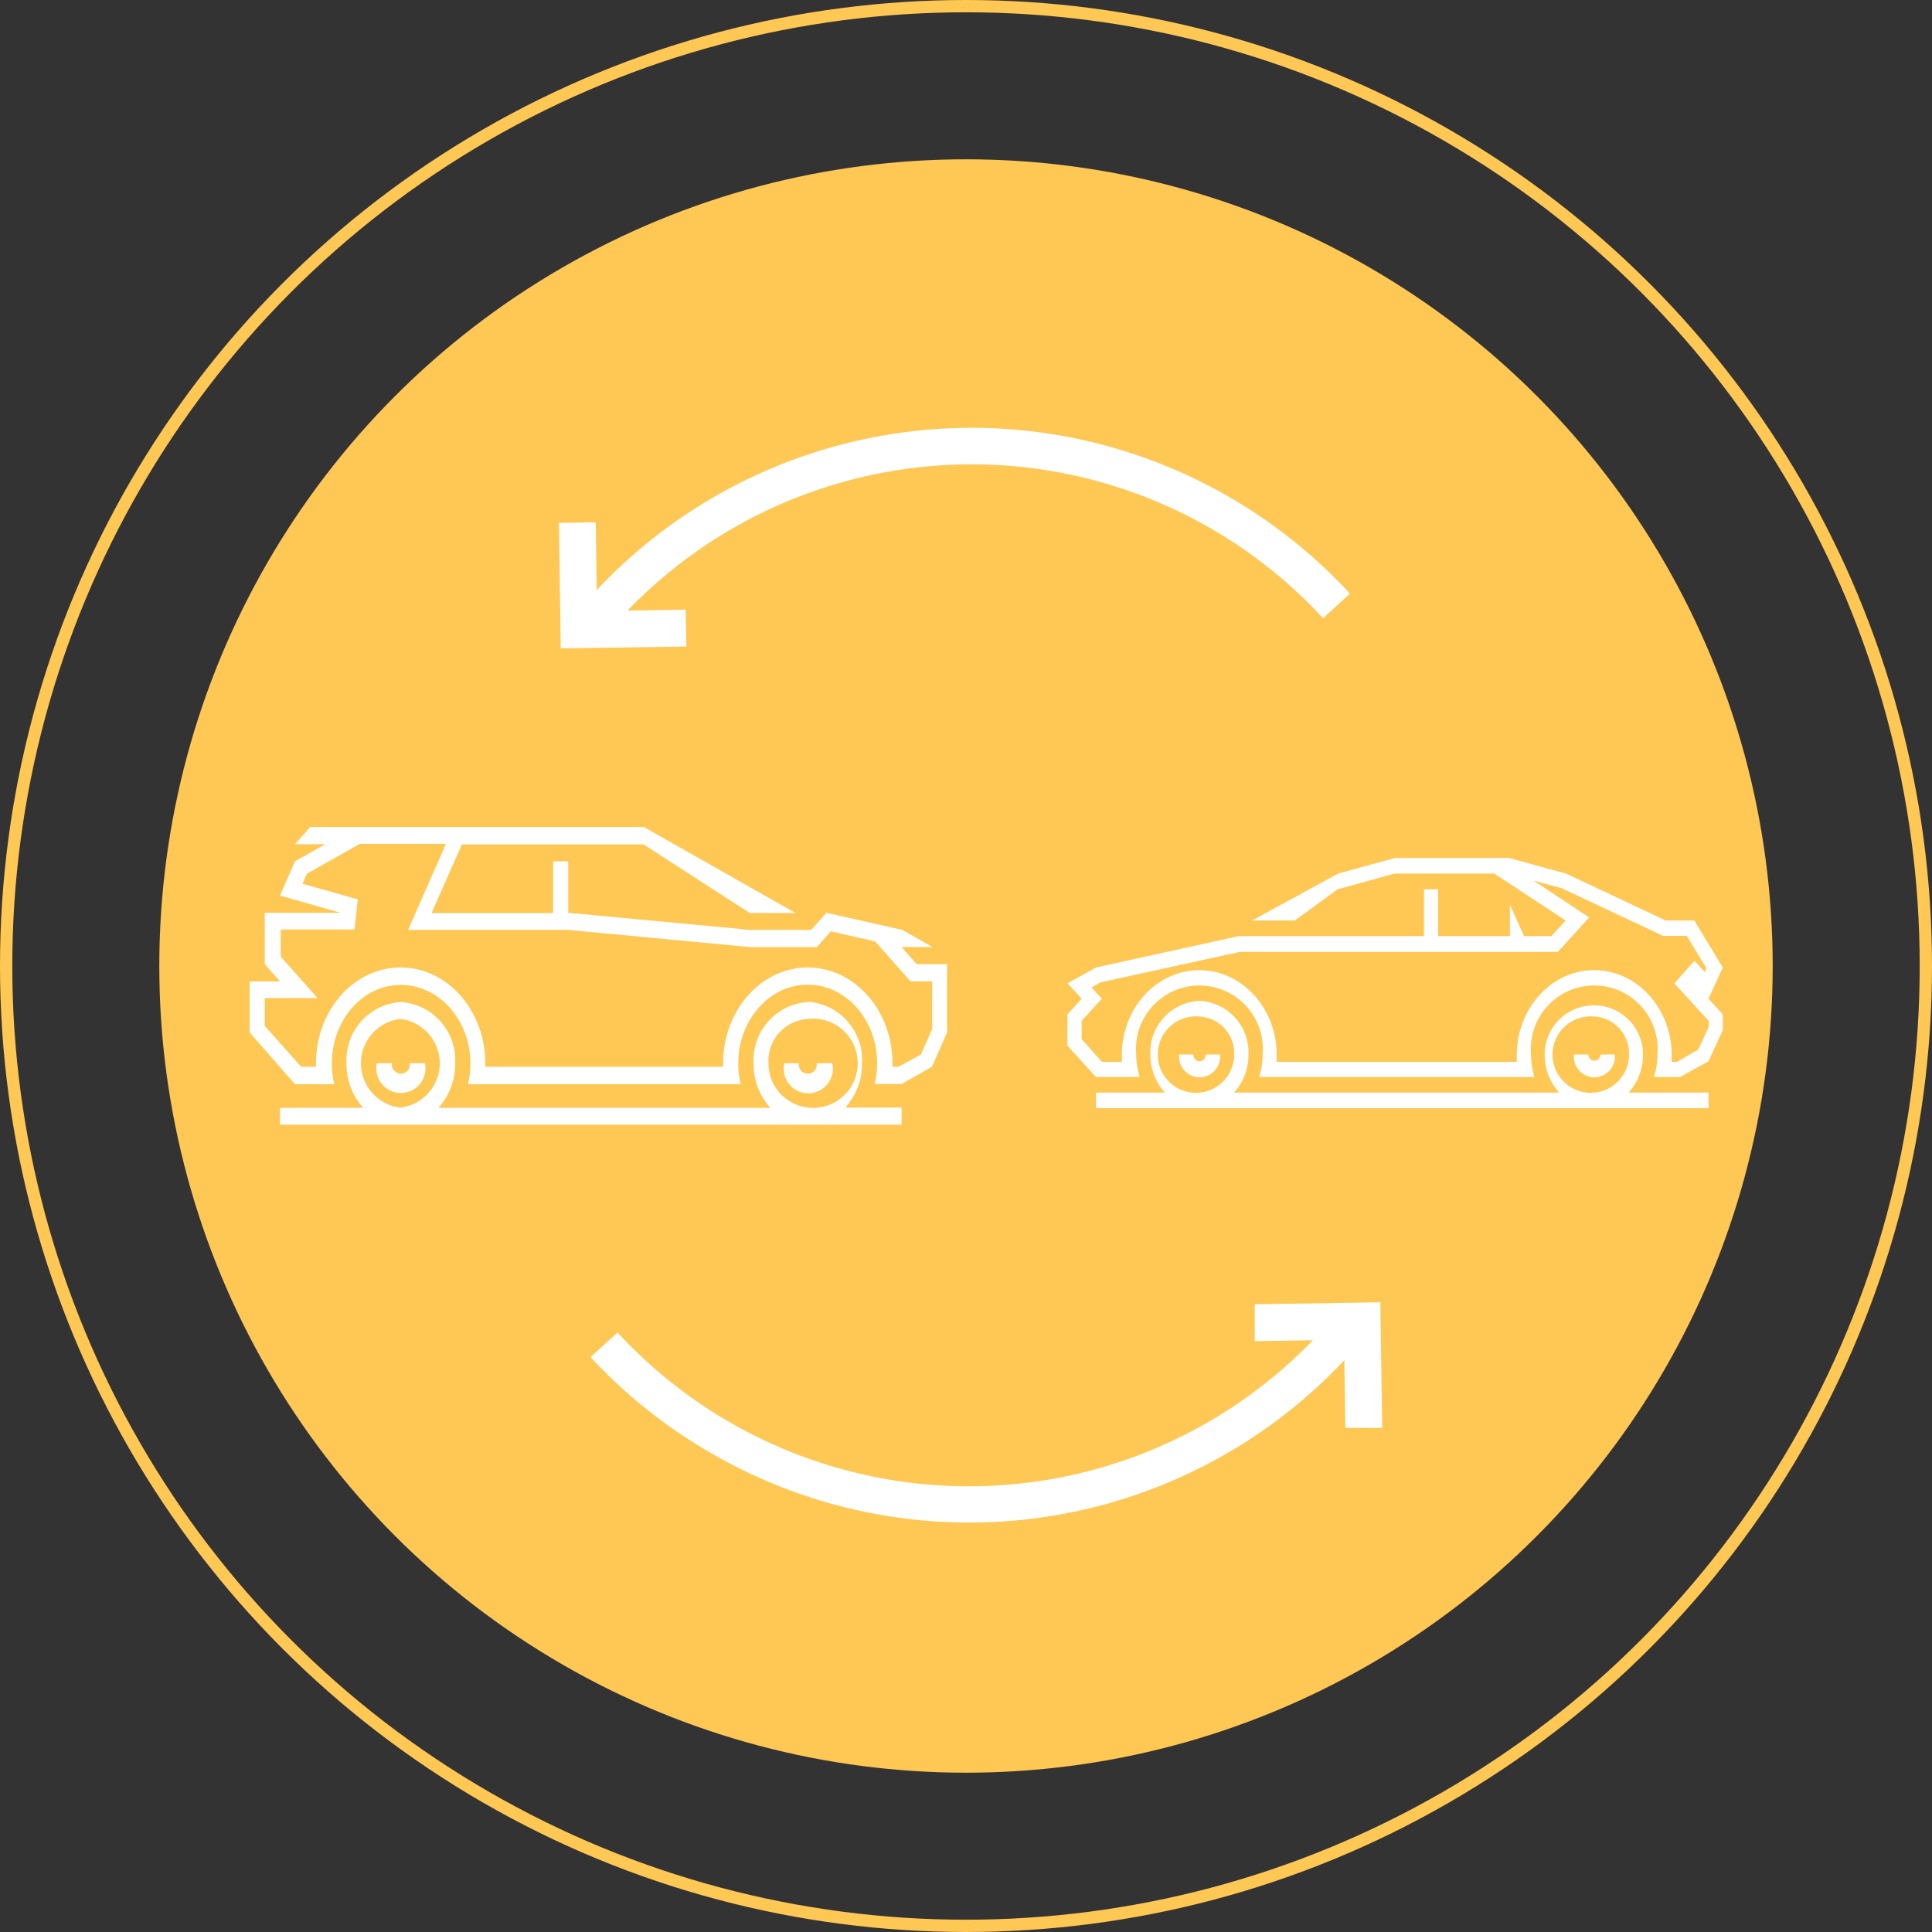 <svg xmlns="http://www.w3.org/2000/svg" viewBox="0 0 157.18 157.18"><rect x="0" y="0" width="157.18" height="157.18" fill="#333333" stroke="none"/><defs><style>.cls-1{fill:none;stroke:#ffc754;stroke-miterlimit:10;}.cls-2{fill:#ffc754;}.cls-3,.cls-4{fill:#fff;}.cls-3{fill-rule:evenodd;}</style></defs><title>Recurso 1</title><g id="Capa_2" data-name="Capa 2"><g id="Capa_1-2" data-name="Capa 1"><circle class="cls-1" cx="78.59" cy="78.59" r="78.09"/><circle class="cls-2" cx="78.59" cy="78.59" r="65.63"/><path class="cls-3" d="M20.31,84V79.84h2.47l-1.24-1.4V74.26h6.17l-4.93-1.4L24,70.07l2.47-1.39H24l1.23-1.4H52.38l12.34,7H61l-8.64-5.58H37.58l-2.47,5.58H45V70.07h1.23v4.19L61,75.65H66l1.23-1.39,6.17,1.39,2.47,1.4H73.35l1.23,1.39h2.47V84l-1.23,2.79-2.47,1.4H71.16a7.18,7.18,0,0,0,.2-1.69c0-3.53-2.53-6.39-5.65-6.39S60.06,83,60.06,86.52a7.18,7.18,0,0,0,.2,1.69H38.07a7.18,7.18,0,0,0,.2-1.69c0-3.53-2.54-6.39-5.66-6.39S27,83,27,86.52a7.18,7.18,0,0,0,.2,1.69H24L20.31,84Zm45.4-2.5a4.74,4.74,0,0,1,4.42,5,5.31,5.31,0,0,1-1.36,3.61h4.58v1.39H22.78V90.13h6.77a5.31,5.31,0,0,1-1.36-3.61,4.74,4.74,0,0,1,4.42-5,4.74,4.74,0,0,1,4.42,5,5.31,5.31,0,0,1-1.36,3.61h27a5.31,5.31,0,0,1-1.36-3.61,4.74,4.74,0,0,1,4.42-5Zm2,5a2,2,0,1,1-3.9,0H65a.73.73,0,1,0,1.44,0Zm-2-3.6a3.63,3.63,0,1,1-3.19,3.6,3.41,3.41,0,0,1,3.19-3.6Zm-31.14,3.6a2,2,0,1,1-3.91,0h1.23a.73.73,0,1,0,1.44,0Zm-2-3.6a3.63,3.63,0,0,1,0,7.21,3.63,3.63,0,0,1,0-7.21Zm-11.07.52,3,3.37h1.21v-.29c0-4.3,3.08-7.79,6.88-7.79s6.89,3.49,6.89,7.79v.29H58.83a2.71,2.71,0,0,1,0-.29c0-4.3,3.09-7.79,6.89-7.79s6.89,3.49,6.89,7.79c0,.1,0,.2,0,.29h.47l1.84-1,.92-2.08V79.84H74.07L71.2,76.59l-3.61-.82-1.13,1.28H61l-14.8-1.4h-13l3.08-7h-7l-4.31,2.43-.36.82,4.5,1.27-.27,2.45h-6v2.21l3,3.37H21.54v2.21Z"/><path class="cls-3" d="M139,86.34l1.16-2.54V82.53L137.86,80h0L139,81.25l1.16-2.54-2.32-3.82h-2.32l-8.11-3.82-4.64-1.27h-9.27l-4.64,1.27-7,3.82h3.48l3.48-2.54,4.64-1.28h8.11l5.8,3.82-1.16,1.27H124l-1.16-2.54v2.54H117V72.35h-1.15v3.81H100.76L89.17,78.71,86.85,80,88,81.25l-1.16,1.28v2.54l2.32,2.55h3.56a6.14,6.14,0,0,1-.28-1.83,5.16,5.16,0,1,1,10.28,0,6.14,6.14,0,0,1-.28,1.83h22.4a6.14,6.14,0,0,1-.28-1.83,5.16,5.16,0,1,1,10.28,0,6.14,6.14,0,0,1-.28,1.83h2.13L139,86.34ZM97.59,81.43a4.18,4.18,0,0,0-4,4.36,4.56,4.56,0,0,0,1.18,3.1H89.17v1.27H139V88.89h-6.5a4.6,4.6,0,0,0,1.17-3.1,4,4,0,1,0-8,0,4.56,4.56,0,0,0,1.18,3.1H100.4a4.6,4.6,0,0,0,1.17-3.1,4.18,4.18,0,0,0-4-4.36Zm-1.66,4.36a1.67,1.67,0,1,0,3.32,0H98.09a.52.52,0,0,1-.5.55.53.53,0,0,1-.5-.55Zm1.66-3.09a3.11,3.11,0,1,0,2.82,3.09,3,3,0,0,0-2.82-3.09Zm30.46,3.09a1.67,1.67,0,1,0,3.32,0h-1.16a.5.5,0,1,1-1,0Zm1.66-3.09a3.11,3.11,0,1,0,2.82,3.09,3,3,0,0,0-2.82-3.09Zm8.45,2.69-1.73,1H136c0-.18,0-.36,0-.55,0-3.81-2.82-6.91-6.3-6.91s-6.3,3.1-6.3,6.91c0,.19,0,.37,0,.55H103.87c0-.18,0-.36,0-.55,0-3.81-2.82-6.91-6.3-6.91s-6.3,3.1-6.3,6.91c0,.19,0,.37,0,.55H89.65L88,84.54V83.05l1.64-1.8-.84-.92.74-.41,11.33-2.48h25.87l2.55-2.8-4.53-3,2.29.62,8.25,3.88h1.93l1.6,2.64-.14.3-.84-.92L136.22,80l2.8,3.07v.45l-.86,1.89Z"/><path class="cls-4" d="M100.05,40.46A41.84,41.84,0,0,0,48.55,48l-.08-5.51-3,.05.15,10.21,10.22-.15-.05-3-4.73.07a38.89,38.89,0,0,1,56.58.63l2.19-2A41.79,41.79,0,0,0,100.05,40.46Z"/><path class="cls-4" d="M57.87,118.23a41.86,41.86,0,0,0,51.5-7.57l.08,5.51,3,0-.15-10.22-10.22.16,0,3,4.73-.07a38.91,38.91,0,0,1-56.57-.63l-2.2,2A41.84,41.84,0,0,0,57.87,118.23Z"/></g></g></svg>